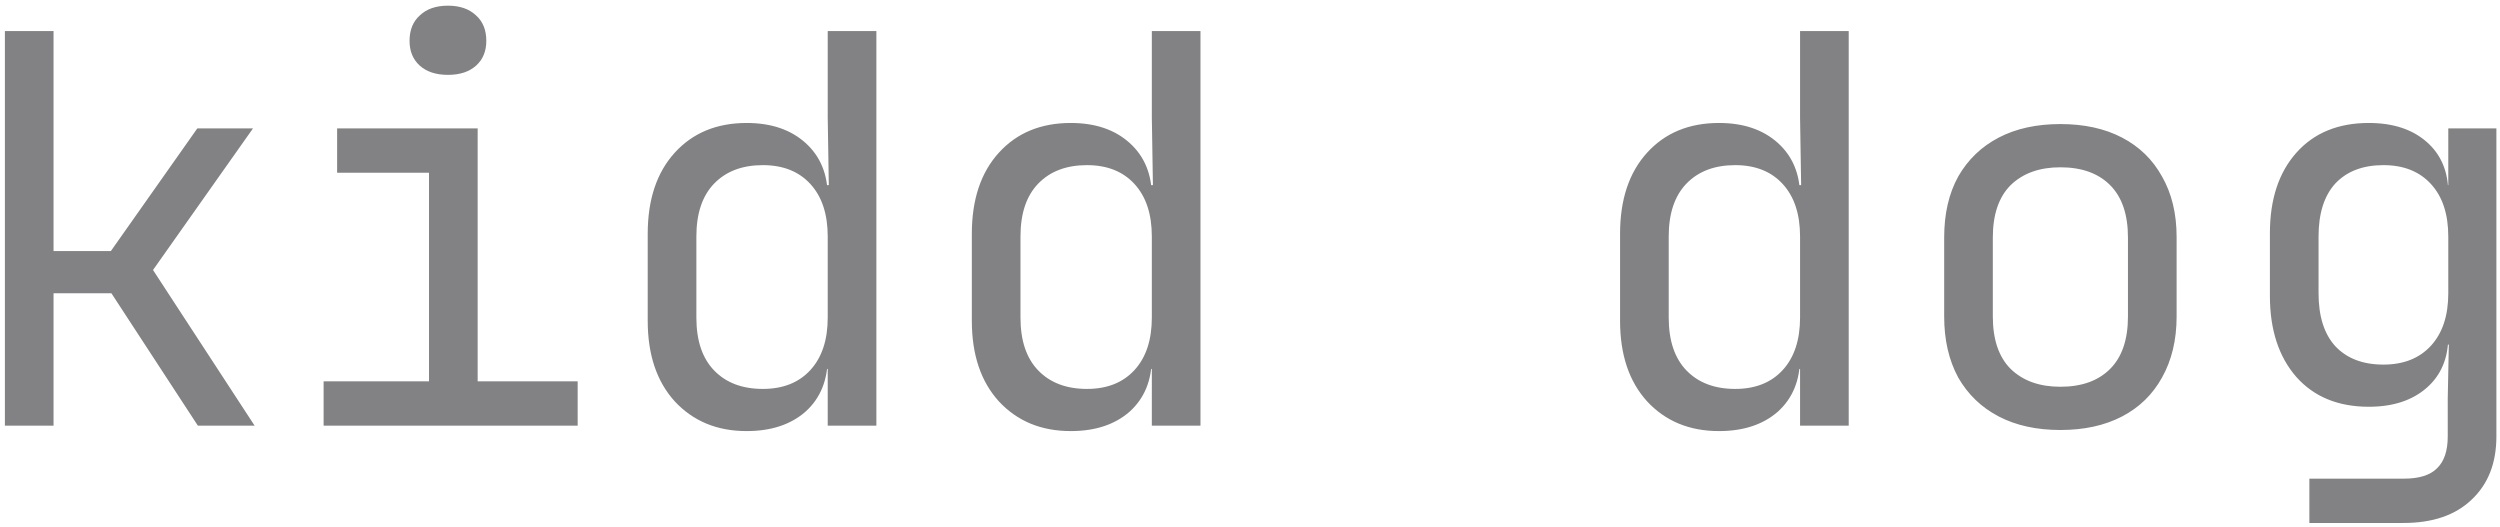 <svg width="370" height="78" viewBox="0 0 370 78" fill="none" xmlns="http://www.w3.org/2000/svg">
<path d="M0.725 63V4.6H7.925V37.16H16.405L29.205 19H37.445L22.645 39.96L37.685 63H29.285L16.485 43.4H7.925V63H0.725ZM47.894 63V56.44H63.494V25.56H49.894V19H70.694V56.44H85.494V63H47.894ZM66.294 11.08C64.534 11.08 63.147 10.627 62.134 9.72C61.12 8.813 60.614 7.587 60.614 6.04C60.614 4.44 61.12 3.187 62.134 2.28C63.147 1.32 64.534 0.84 66.294 0.84C68.054 0.84 69.44 1.32 70.454 2.28C71.467 3.187 71.974 4.44 71.974 6.04C71.974 7.587 71.467 8.813 70.454 9.72C69.44 10.627 68.054 11.08 66.294 11.08ZM110.503 63.8C106.129 63.8 102.583 62.333 99.862 59.4C97.196 56.467 95.862 52.493 95.862 47.48V34.6C95.862 29.533 97.196 25.533 99.862 22.6C102.529 19.667 106.076 18.2 110.503 18.2C114.129 18.2 117.036 19.187 119.223 21.16C121.409 23.133 122.503 25.773 122.503 29.08L121.063 27.4H122.663L122.503 17.4V4.6H129.703V63H122.503V54.6H121.063L122.503 52.92C122.503 56.28 121.409 58.947 119.223 60.92C117.036 62.84 114.129 63.8 110.503 63.8ZM112.903 57.56C115.889 57.56 118.236 56.627 119.943 54.76C121.649 52.893 122.503 50.307 122.503 47V35C122.503 31.693 121.649 29.107 119.943 27.24C118.236 25.373 115.889 24.44 112.903 24.44C109.863 24.44 107.463 25.347 105.703 27.16C103.943 28.973 103.063 31.587 103.063 35V47C103.063 50.413 103.943 53.027 105.703 54.84C107.463 56.653 109.863 57.56 112.903 57.56ZM158.471 63.8C154.098 63.8 150.551 62.333 147.831 59.4C145.165 56.467 143.831 52.493 143.831 47.48V34.6C143.831 29.533 145.165 25.533 147.831 22.6C150.498 19.667 154.045 18.2 158.471 18.2C162.098 18.2 165.005 19.187 167.191 21.16C169.378 23.133 170.471 25.773 170.471 29.08L169.031 27.4H170.631L170.471 17.4V4.6H177.671V63H170.471V54.6H169.031L170.471 52.92C170.471 56.28 169.378 58.947 167.191 60.92C165.005 62.84 162.098 63.8 158.471 63.8ZM160.871 57.56C163.858 57.56 166.205 56.627 167.911 54.76C169.618 52.893 170.471 50.307 170.471 47V35C170.471 31.693 169.618 29.107 167.911 27.24C166.205 25.373 163.858 24.44 160.871 24.44C157.831 24.44 155.431 25.347 153.671 27.16C151.911 28.973 151.031 31.587 151.031 35V47C151.031 50.413 151.911 53.027 153.671 54.84C155.431 56.653 157.831 57.56 160.871 57.56ZM254.409 63.8C250.035 63.8 246.489 62.333 243.769 59.4C241.102 56.467 239.769 52.493 239.769 47.48V34.6C239.769 29.533 241.102 25.533 243.769 22.6C246.435 19.667 249.982 18.2 254.409 18.2C258.035 18.2 260.942 19.187 263.129 21.16C265.315 23.133 266.409 25.773 266.409 29.08L264.969 27.4H266.569L266.409 17.4V4.6H273.609V63H266.409V54.6H264.969L266.409 52.92C266.409 56.28 265.315 58.947 263.129 60.92C260.942 62.84 258.035 63.8 254.409 63.8ZM256.809 57.56C259.795 57.56 262.142 56.627 263.849 54.76C265.555 52.893 266.409 50.307 266.409 47V35C266.409 31.693 265.555 29.107 263.849 27.24C262.142 25.373 259.795 24.44 256.809 24.44C253.769 24.44 251.369 25.347 249.609 27.16C247.849 28.973 246.969 31.587 246.969 35V47C246.969 50.413 247.849 53.027 249.609 54.84C251.369 56.653 253.769 57.56 256.809 57.56ZM304.938 63.64C301.418 63.64 298.378 62.973 295.818 61.64C293.258 60.307 291.258 58.387 289.818 55.88C288.431 53.32 287.738 50.307 287.738 46.84V35.16C287.738 31.64 288.431 28.627 289.818 26.12C291.258 23.613 293.258 21.693 295.818 20.36C298.378 19.027 301.418 18.36 304.938 18.36C308.458 18.36 311.498 19.027 314.058 20.36C316.618 21.693 318.591 23.613 319.978 26.12C321.418 28.627 322.138 31.613 322.138 35.08V46.84C322.138 50.307 321.418 53.32 319.978 55.88C318.591 58.387 316.618 60.307 314.058 61.64C311.498 62.973 308.458 63.64 304.938 63.64ZM304.938 57.24C308.084 57.24 310.538 56.36 312.298 54.6C314.058 52.84 314.938 50.253 314.938 46.84V35.16C314.938 31.747 314.058 29.16 312.298 27.4C310.538 25.64 308.084 24.76 304.938 24.76C301.844 24.76 299.391 25.64 297.578 27.4C295.818 29.16 294.938 31.747 294.938 35.16V46.84C294.938 50.253 295.818 52.84 297.578 54.6C299.391 56.36 301.844 57.24 304.938 57.24ZM341.786 77.4V70.84H355.786C358.026 70.84 359.653 70.333 360.666 69.32C361.733 68.307 362.266 66.733 362.266 64.6V59L362.426 51H360.986L362.346 49.8C362.346 53 361.28 55.533 359.146 57.4C357.013 59.267 354.16 60.2 350.586 60.2C346.053 60.2 342.48 58.733 339.866 55.8C337.253 52.813 335.946 48.813 335.946 43.8V34.52C335.946 29.507 337.253 25.533 339.866 22.6C342.48 19.667 346.053 18.2 350.586 18.2C354.16 18.2 357.013 19.133 359.146 21C361.28 22.867 362.346 25.4 362.346 28.6L360.986 27.4H362.346V19H369.466V64.6C369.466 68.547 368.24 71.667 365.786 73.96C363.386 76.253 360.026 77.4 355.706 77.4H341.786ZM352.746 53.96C355.733 53.96 358.08 53.027 359.786 51.16C361.493 49.293 362.346 46.707 362.346 43.4V35C362.346 31.693 361.493 29.107 359.786 27.24C358.08 25.373 355.733 24.44 352.746 24.44C349.706 24.44 347.333 25.347 345.626 27.16C343.973 28.973 343.146 31.587 343.146 35V43.4C343.146 46.813 343.973 49.427 345.626 51.24C347.333 53.053 349.706 53.96 352.746 53.96Z" fill="#828284"/>
</svg>

